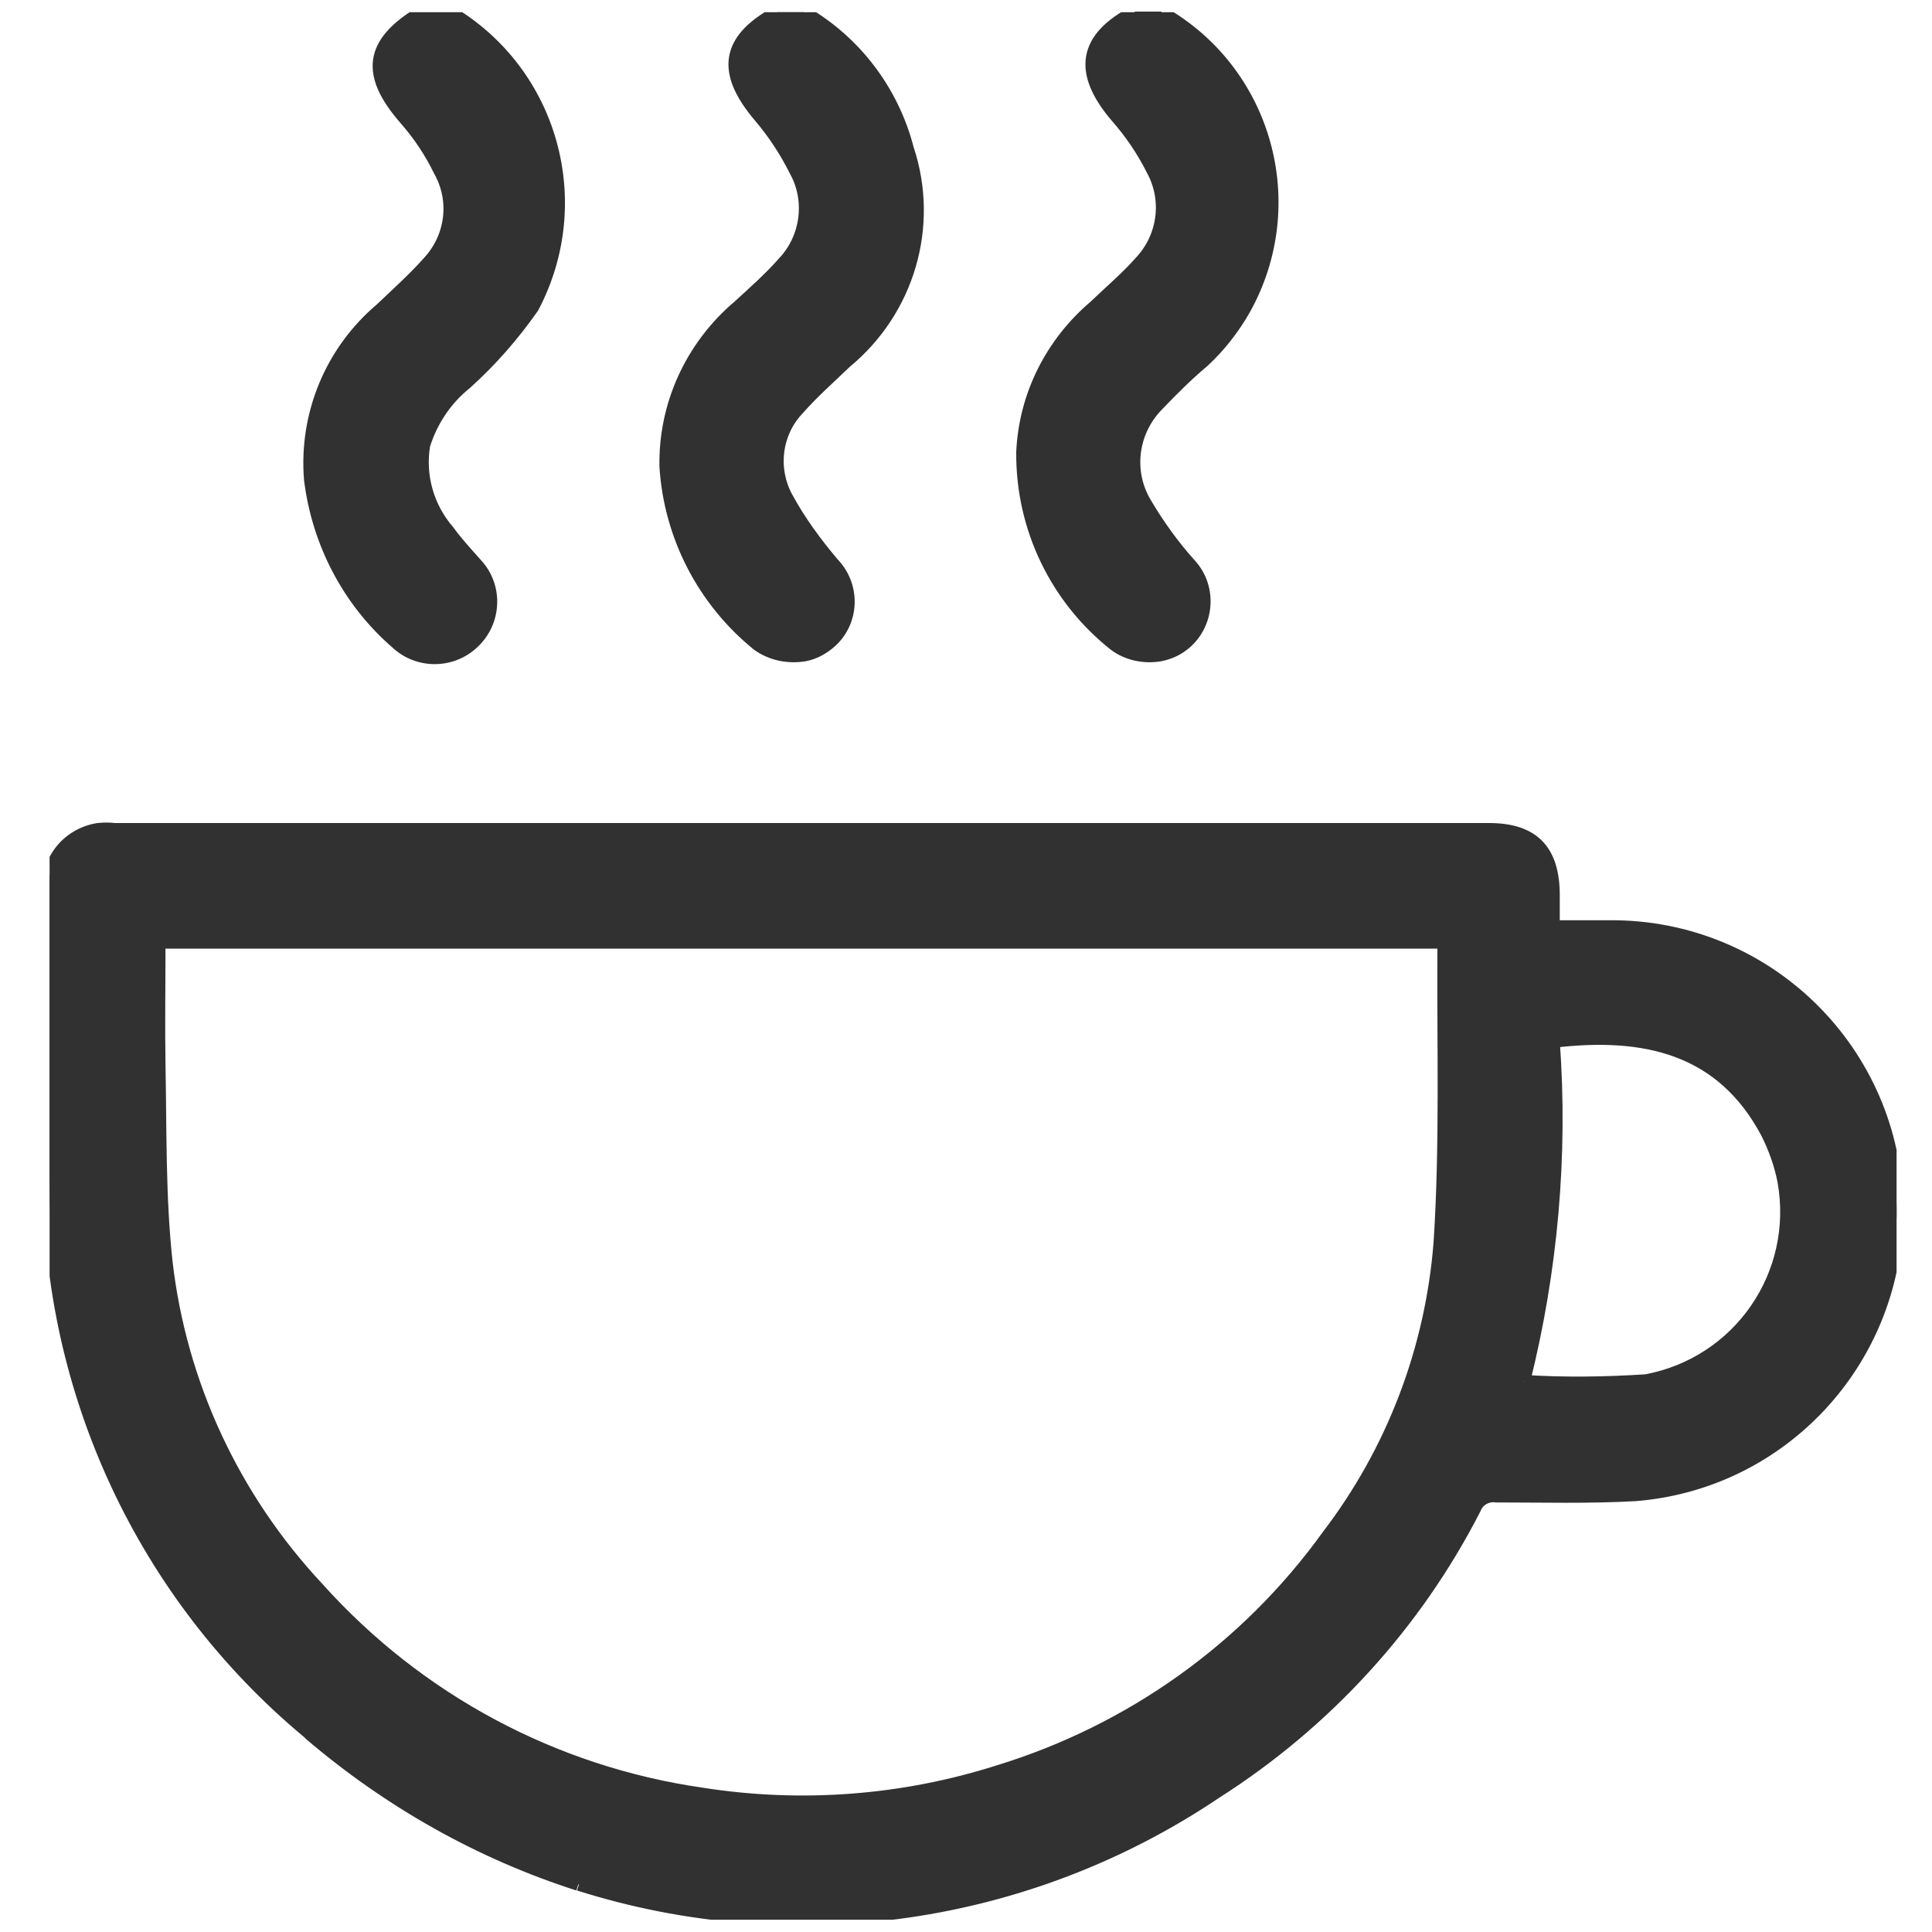 <?xml version="1.0" encoding="UTF-8"?>
<svg id="_레이어_1" data-name="레이어 1" xmlns="http://www.w3.org/2000/svg" xmlns:xlink="http://www.w3.org/1999/xlink" viewBox="0 0 30 30">
  <defs>
    <style>
      .cls-1 {
        fill: none;
      }

      .cls-2 {
        clip-path: url(#clippath);
      }

      .cls-3 {
        fill: #313131;
        stroke: #313131;
        stroke-width: .2px;
      }
    </style>
    <clipPath id="clippath">
      <rect class="cls-1" x=".77" y=".19" width="28.68" height="29.62"/>
    </clipPath>
  </defs>
  <g id="_그룹_436" data-name="그룹 436">
    <g class="cls-2">
      <g id="_그룹_435" data-name="그룹 435">
        <path id="_패스_381" data-name="패스 381" class="cls-3" d="m6.99.19c1.58.94,2.14,2.95,1.28,4.58-.3.43-.65.83-1.04,1.18-.31.25-.53.58-.65.96-.08.48.06.97.38,1.34.13.18.28.34.43.51.33.35.3.9-.05,1.22-.33.31-.85.31-1.18,0-.75-.65-1.22-1.56-1.34-2.54-.08-1.01.33-1.99,1.1-2.64.25-.24.51-.47.74-.73.36-.39.43-.96.17-1.42-.14-.29-.32-.56-.54-.81-.6-.69-.54-1.17.24-1.64h.46Z"/>
        <path id="_패스_382" data-name="패스 382" class="cls-3" d="m12.48.19c.8.46,1.38,1.23,1.61,2.12.4,1.2.01,2.51-.96,3.31-.25.24-.51.47-.74.73-.35.37-.42.92-.18,1.37.2.37.45.71.72,1.03.33.34.32.88-.02,1.2-.12.11-.26.19-.42.22-.25.04-.51-.01-.72-.16-.84-.68-1.36-1.68-1.43-2.76-.02-.96.4-1.87,1.13-2.49.24-.22.49-.44.7-.68.36-.38.44-.96.19-1.42-.15-.3-.33-.58-.55-.84-.6-.7-.53-1.2.26-1.63h.4Z"/>
        <path id="_패스_383" data-name="패스 383" class="cls-3" d="m18.03.19c1.63.92,2.2,2.98,1.29,4.61-.17.3-.39.58-.64.81-.25.21-.48.44-.71.68-.4.41-.48,1.03-.19,1.52.2.34.43.66.69.95.32.34.3.88-.04,1.2-.12.11-.26.18-.42.21-.24.04-.5-.01-.7-.16-.91-.72-1.44-1.82-1.43-2.99.04-.88.45-1.69,1.12-2.26.24-.23.5-.45.72-.7.36-.39.43-.96.18-1.42-.15-.3-.34-.58-.56-.83-.59-.69-.51-1.22.29-1.63h.41Z"/>
        <path id="_패스_384" data-name="패스 384" class="cls-3" d="m8.98,29.26c-1.53-.49-2.94-1.29-4.16-2.33l-.03-.03c-2.56-2.13-4.03-5.29-4.02-8.62-.02-1.46,0-2.92,0-4.38-.08-.49.26-.94.75-1.02.09-.01.18-.01.26,0h21.34c.68,0,1,.32,1,1.02v.49h.98c2.44.04,4.39,2.05,4.35,4.49-.04,2.27-1.79,4.15-4.06,4.33-.72.04-1.44.02-2.16.02-.14-.02-.28.06-.33.19-.92,1.8-2.31,3.32-4.02,4.41-2.91,1.96-6.55,2.49-9.89,1.43M2.47,14.63c0,.65-.01,1.29,0,1.92.02,1.02,0,2.04.11,3.05.22,1.9,1.05,3.67,2.35,5.06,1.56,1.74,3.67,2.87,5.98,3.2,1.54.24,3.11.12,4.59-.35,2.06-.63,3.86-1.91,5.12-3.66,1.01-1.32,1.61-2.9,1.74-4.55.1-1.53.05-3.07.06-4.61,0-.02-.01-.03-.03-.06H2.47Zm21.2,6.82c.63.04,1.26.03,1.89-.01,1.45-.27,2.4-1.65,2.14-3.1-.05-.26-.14-.51-.26-.75-.7-1.32-1.9-1.59-3.32-1.42.13,1.77-.03,3.56-.46,5.28"/>
      </g>
    </g>
  </g>
</svg>